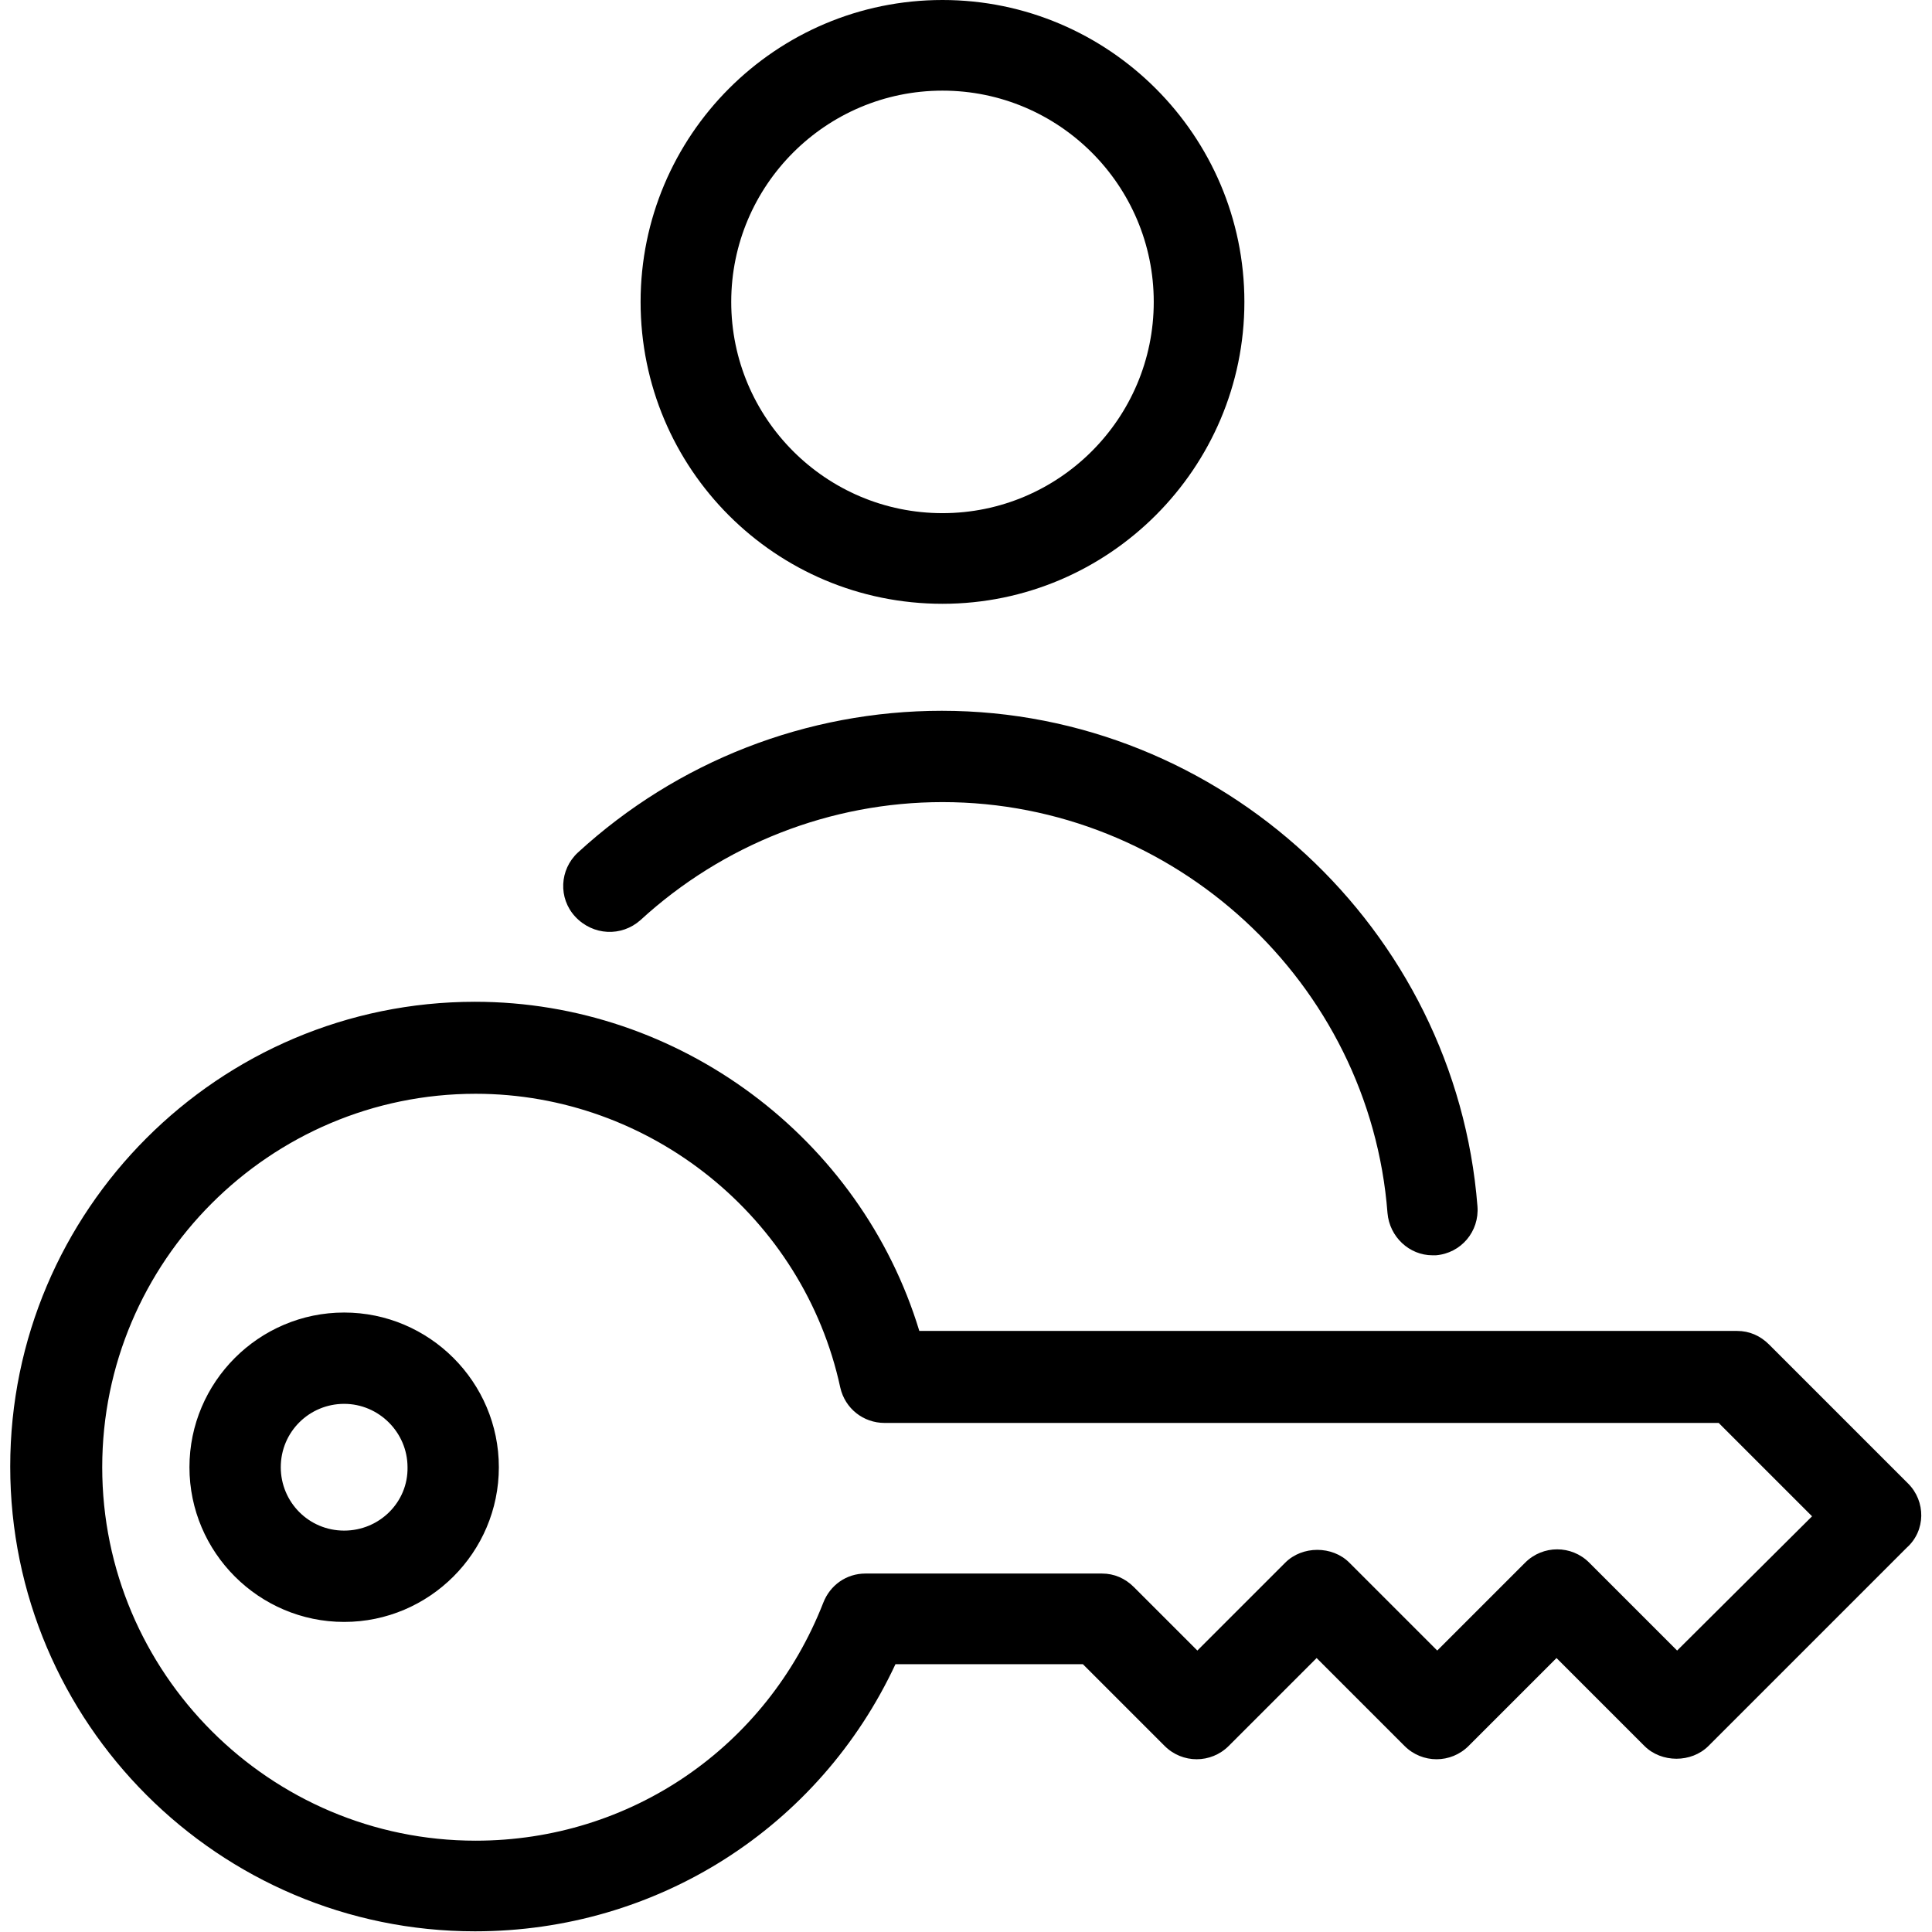 <?xml version="1.0" encoding="UTF-8"?>
<!DOCTYPE svg PUBLIC "-//W3C//DTD SVG 1.1//EN" "http://www.w3.org/Graphics/SVG/1.1/DTD/svg11.dtd">
<svg version="1.1" xmlns="http://www.w3.org/2000/svg" xmlns:xlink="http://www.w3.org/1999/xlink" x="0" y="0" width="283.5" height="283.5" viewBox="0, 0, 283.5, 283.5">
  <g id="Background">
    <rect x="0" y="0" width="283.5" height="283.5" fill="#FFFFFF"/>
  </g>
  <g id="Layer_1">
    <path d="M69.7,147 C99.7,147 126.3,167 134.9,195.3 L254.9,195.3 C256.7,195.3 258.3,196 259.6,197.3 L280,217.7 C282.6,220.3 282.6,224.6 279.8,227.1 L250.7,256.2 C248.2,258.7 243.8,258.7 241.3,256.2 L228.4,243.3 L215.5,256.2 C212.9,258.8 208.7,258.8 206.1,256.2 L193.2,243.3 L180.3,256.2 C177.7,258.8 173.5,258.8 170.9,256.2 L158.9,244.2 L131.4,244.2 C120.2,268.2 96.4,283.4 69.7,283.4 C32.1,283.4 1.5,252.8 1.5,215.2 C1.5,177.6 32.1,147 69.7,147 z M69.8,160.5 C39.6,160.5 15,185.1 15,215.3 C15,245.5 39.6,270.1 69.8,270.1 C92.5,270.1 112.5,256.4 120.8,235.2 C121.8,232.6 124.2,230.9 127,230.9 L161.7,230.9 C163.5,230.9 165.1,231.6 166.4,232.9 L175.7,242.2 L188.6,229.3 C191.1,226.8 195.5,226.8 198,229.3 L210.9,242.2 L223.8,229.3 C226.4,226.7 230.6,226.7 233.2,229.3 L246.1,242.2 L265.9,222.5 L252.2,208.8 L129.8,208.8 C126.7,208.8 124,206.7 123.3,203.6 C117.9,178.6 95.4,160.5 69.8,160.5 z M50.5,192.6 C63,192.6 73.2,202.8 73.2,215.3 C73.2,227.8 63,238 50.5,238 C38,238 27.8,227.8 27.8,215.3 C27.8,202.8 38,192.6 50.5,192.6 z M50.5,206 C45.4,206 41.2,210.1 41.2,215.3 C41.2,220.4 45.3,224.6 50.5,224.6 C55.7,224.6 59.9,220.4 59.8,215.3 C59.8,210.2 55.6,206 50.5,206 z M138.2,104.3 C118.4,104.3 99.4,111.7 84.8,125.1 C82.1,127.6 81.9,131.8 84.4,134.5 C87,137.3 91.2,137.5 94,135 C106.1,123.9 121.9,117.7 138.3,117.7 C172.3,117.7 201,144.2 203.6,178 C203.9,181.5 206.8,184.2 210.2,184.2 L210.7,184.2 C214.4,183.9 217.1,180.7 216.8,177 C213.6,136.3 179.1,104.3 138.2,104.3 z M138.3,13.3 C155.4,13.3 169.3,27.2 169.3,44.3 C169.3,61.4 155.4,75.3 138.3,75.3 C121.2,75.3 107.3,61.4 107.3,44.3 C107.3,27.2 121.2,13.3 138.3,13.3 z M138.3,0 C113.8,0 94,19.9 94,44.3 C94,68.8 113.8,88.6 138.3,88.6 C162.7,88.6 182.6,68.7 182.6,44.3 C182.6,19.9 162.7,0 138.3,0 z" fill="#000000"/>
  </g>
</svg>
